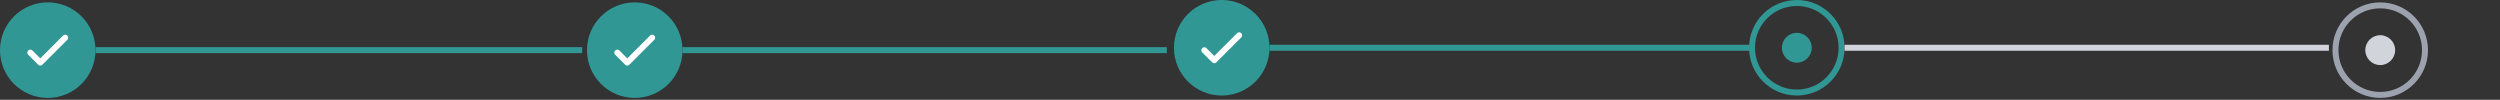 <svg width="1052" height="42" viewBox="0 0 1052 42" fill="none" xmlns="http://www.w3.org/2000/svg">
<rect x="0" y="0" width="1052" height="42" fill="#333333" stroke="none"/>
<circle cx="1001.6" cy="21.1" r="18.843" stroke="#9CA3AF" stroke-width="2.512"/>
<circle cx="1001.6" cy="21.1" r="6.281" fill="#D1D5DB"/>
<circle cx="756.1" cy="20.1" r="18.843" stroke="#319795" stroke-width="2.512"/>
<circle cx="756.1" cy="20.1" r="6.281" fill="#319795"/>
<rect x="776.199" y="18.843" width="203.801" height="2.512" fill="#D1D5DB"/>
<circle cx="514.1" cy="20.1" r="20.1" fill="#319795"/>
<path d="M506.771 21.146L510.959 25.334L521.427 14.865" stroke="white" stroke-width="2.512" stroke-linecap="round" stroke-linejoin="round"/>
<rect x="534.199" y="18.843" width="202.801" height="2.512" fill="#319795"/>
<circle cx="267.1" cy="21.1" r="20.1" fill="#319795"/>
<path d="M259.771 22.146L263.959 26.334L274.427 15.865" stroke="white" stroke-width="2.512" stroke-linecap="round" stroke-linejoin="round"/>
<rect x="287.199" y="19.843" width="203.801" height="2.512" fill="#319795"/>
<circle cx="20.1" cy="21.1" r="20.1" fill="#319795"/>
<path d="M12.771 22.146L16.959 26.334L27.427 15.865" stroke="white" stroke-width="2.512" stroke-linecap="round" stroke-linejoin="round"/>
<rect x="40.199" y="19.843" width="204.801" height="2.512" fill="#319795"/>
</svg>
